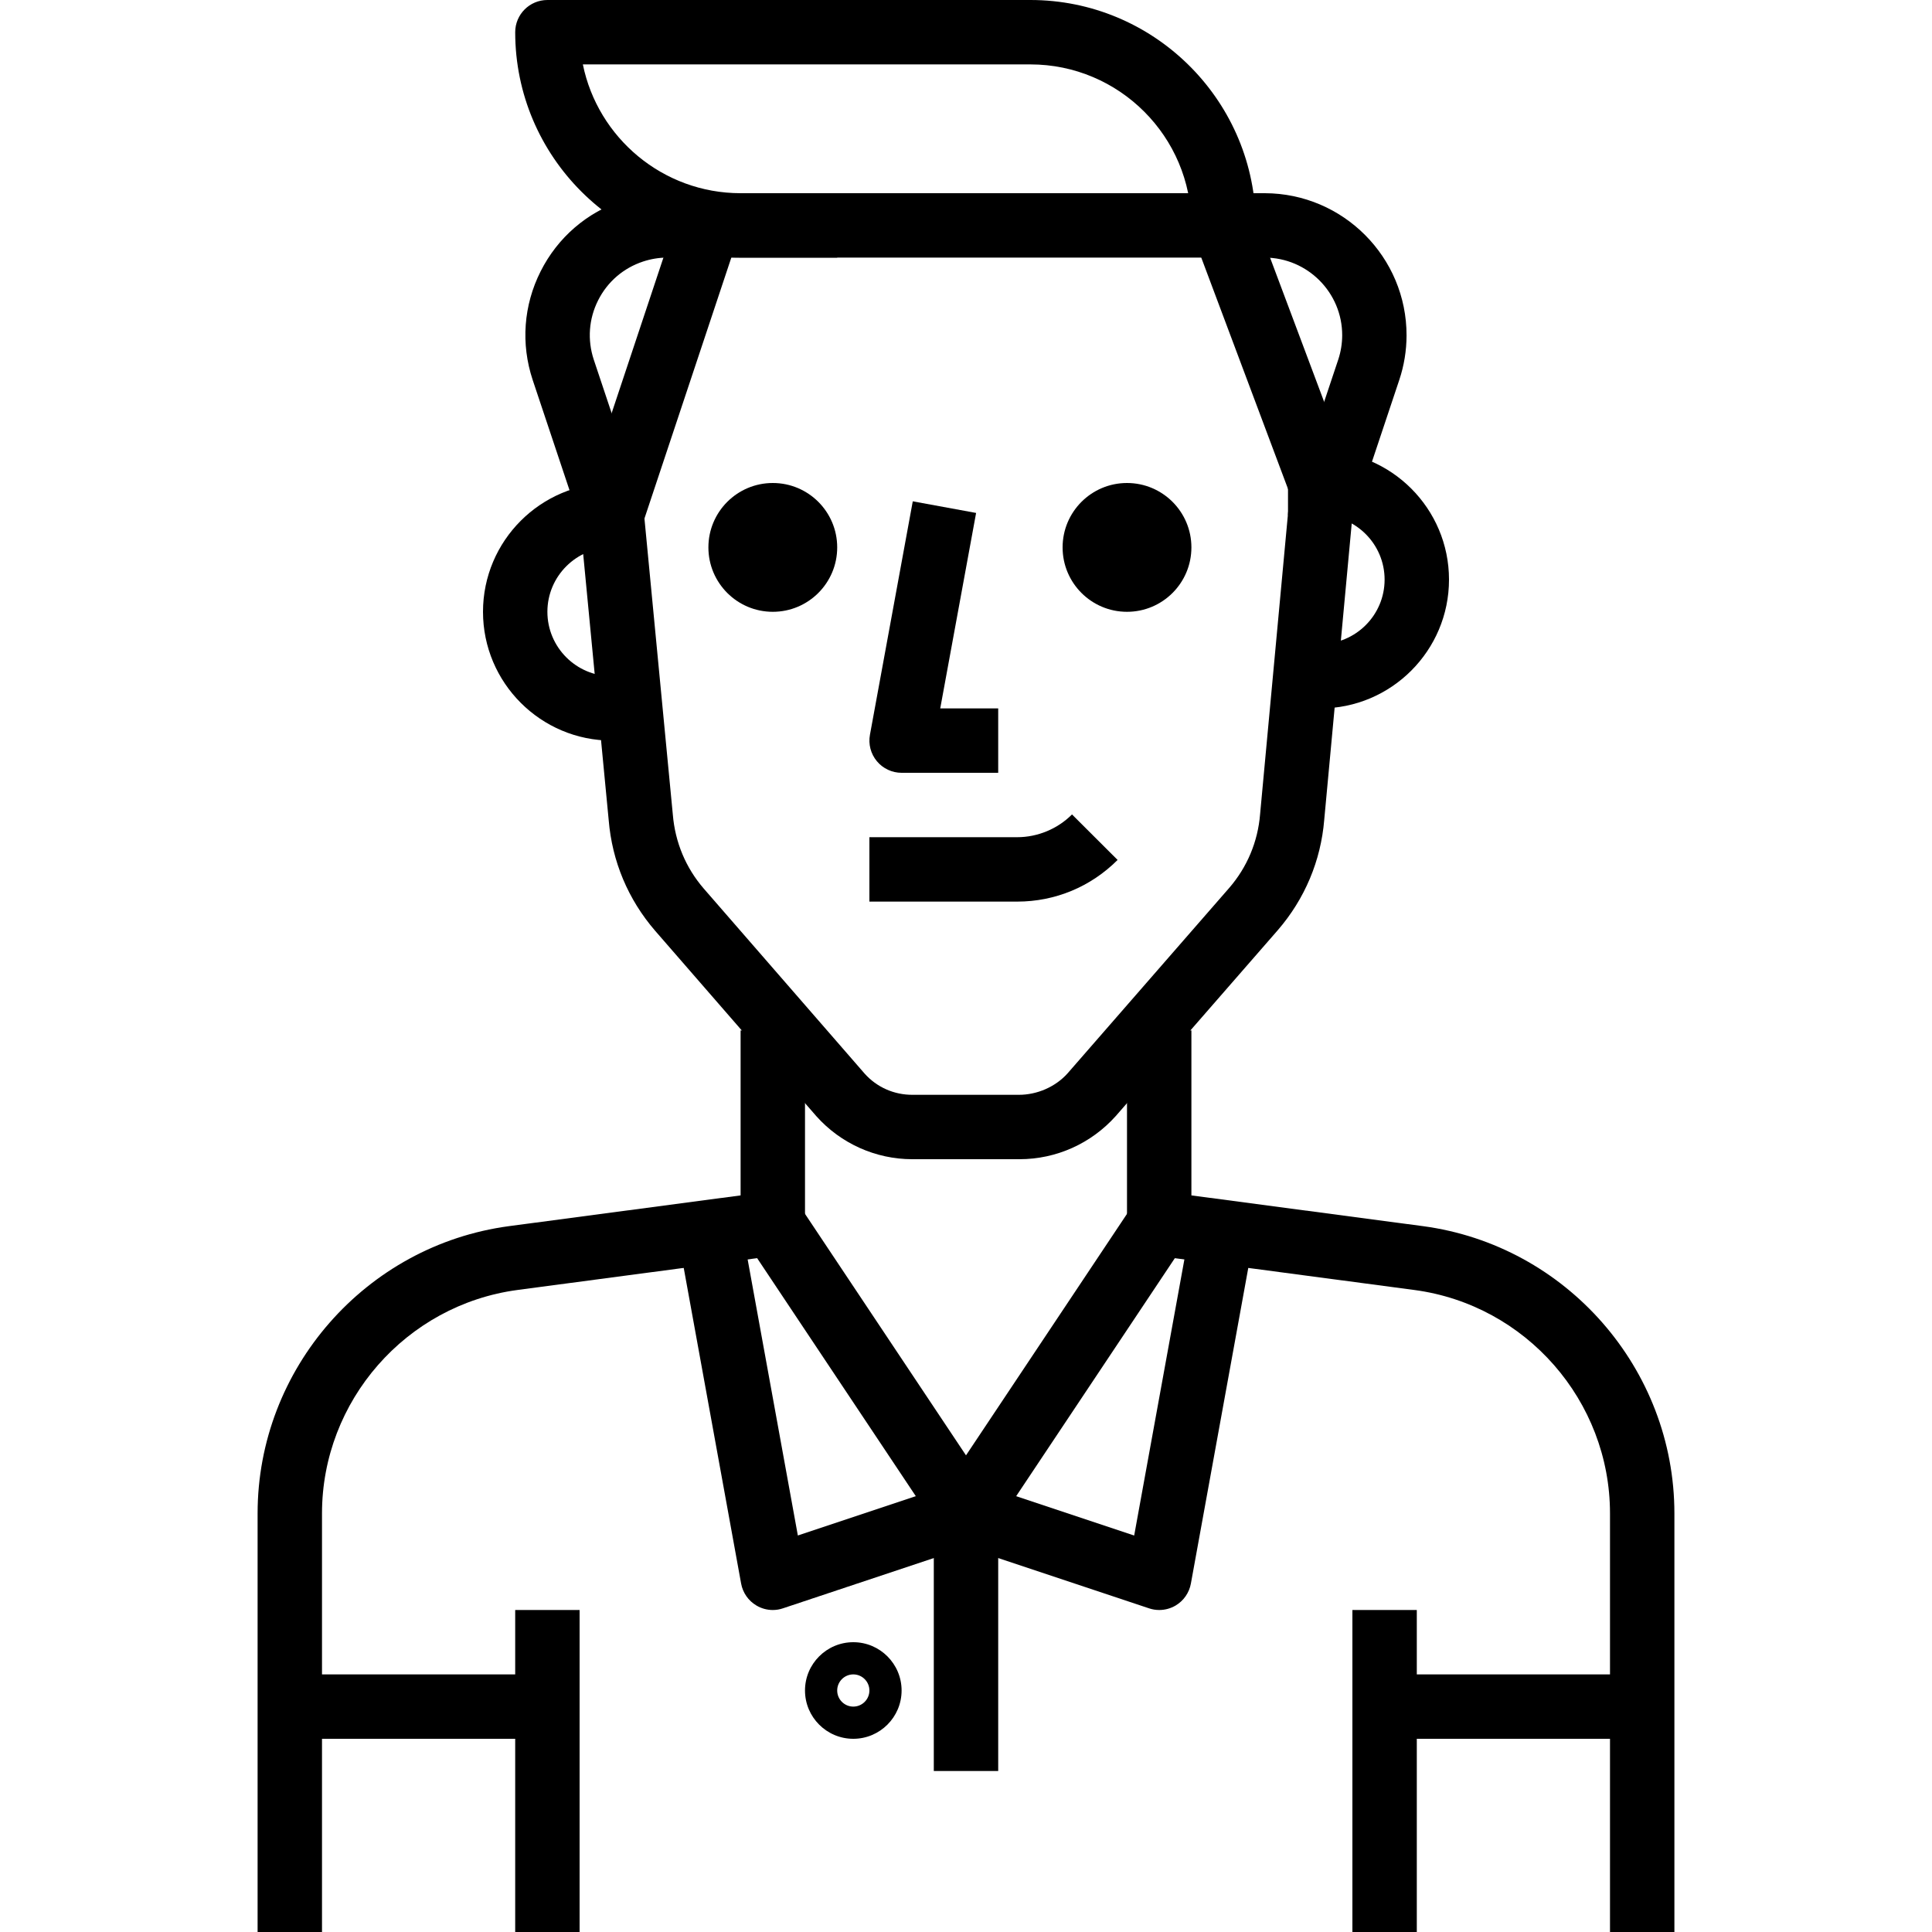 <?xml version="1.0" encoding="iso-8859-1"?>
<!-- Generator: Adobe Illustrator 19.0.0, SVG Export Plug-In . SVG Version: 6.00 Build 0)  -->
<svg version="1.1" id="Capa_1" xmlns="http://www.w3.org/2000/svg" xmlns:xlink="http://www.w3.org/1999/xlink" x="0px" y="0px"
	 viewBox="0 0 512 512" style="enable-background:new 0 0 512 512;" xml:space="preserve">
<g>
	<g>
		<path d="M349.867,119.467h-8.533v17.067h8.533c9.412,0,17.067,7.654,17.067,17.067c0,9.412-7.654,17.067-17.067,17.067h-8.533
			v17.067h8.533c18.825,0,34.133-15.309,34.133-34.133C384,134.775,368.691,119.467,349.867,119.467z"/>
	</g>
</g>
<g>
	<g>
		<path d="M162.133,145.067h8.533V128h-8.533C143.309,128,128,143.309,128,162.133s15.309,34.133,34.133,34.133h8.533V179.2h-8.533
			c-9.412,0-17.067-7.654-17.067-17.067C145.067,152.721,152.721,145.067,162.133,145.067z"/>
	</g>
</g>
<g>
	<g>
		<path d="M249.173,187.733l9.506-51.797l-16.785-3.081l-11.349,61.867c-0.461,2.492,0.213,5.06,1.835,7.006
			c1.621,1.946,4.019,3.072,6.554,3.072h25.6v-17.067H249.173z"/>
	</g>
</g>
<g>
	<g>
		<path d="M284.092,215.834c-3.814,3.831-9.114,6.033-14.524,6.033H230.4v17.067h39.168c10.061,0,19.499-3.925,26.607-11.042
			L284.092,215.834z"/>
	</g>
</g>
<g>
	<g>
		<path d="M335.189,51.2H176.785c-3.985,0.009-7.927,0.648-11.716,1.903c-9.54,3.157-17.289,9.839-21.803,18.816
			c-4.523,8.977-5.274,19.174-2.108,28.749l12.578,37.649l7.578,79.044c0.896,10.889,5.146,21.018,12.305,29.303l42.743,49.161
			c6.477,7.245,15.735,11.375,25.378,11.375c0.085,0,0.179,0,0.265,0h27.921c0.094,0,0.179,0,0.273,0
			c9.702,0,18.961-4.13,25.515-11.46l42.94-49.263c7.134-8.26,11.392-18.389,12.279-29.193l7.33-78.976l12.578-37.666
			c1.263-3.797,1.903-7.74,1.911-11.725C372.796,68.164,355.959,51.251,335.189,51.2z M354.662,95.258l-12.885,38.571
			c-0.213,0.623-0.341,1.263-0.41,1.92l-7.433,80.043c-0.589,7.262-3.422,14.012-8.166,19.499l-42.846,49.152
			c-3.277,3.661-8.192,5.709-12.928,5.692h-28.058c-5.009,0.051-9.591-2.031-12.783-5.598l-42.65-49.05
			c-4.762-5.513-7.595-12.262-8.201-19.635l-7.68-80.128c-0.06-0.648-0.196-1.28-0.401-1.894l-12.877-38.545
			c-1.715-5.214-1.314-10.786,1.161-15.693c2.466-4.915,6.699-8.559,11.913-10.283c2.074-0.683,4.233-1.041,6.391-1.041h158.362
			c11.332,0.026,20.548,9.276,20.523,20.608C355.686,91.051,355.336,93.21,354.662,95.258z"/>
	</g>
</g>
<g>
	<g>
		<circle cx="204.8" cy="145.067" r="17.067"/>
	</g>
</g>
<g>
	<g>
		<circle cx="298.667" cy="145.067" r="17.067"/>
	</g>
</g>
<g>
	<g>
		<rect x="134.459" y="89.607" transform="matrix(0.316 -0.949 0.949 0.316 26.486 233.036)" width="80.954" height="17.066"/>
	</g>
</g>
<g>
	<g>
		<path d="M332.774,58.129C331.921,25.933,305.468,0,273.067,0h-128c-4.71,0-8.533,3.823-8.533,8.533
			c0,32.939,26.795,59.733,59.733,59.733h25.6V51.2h-25.6c-20.608,0-37.845-14.686-41.805-34.133h118.605
			c23.526,0,42.667,19.14,42.667,42.667c0,1.024,0.179,2.039,0.538,2.995l25.6,68.267l15.983-5.99L332.774,58.129z"/>
	</g>
</g>
<g>
	<g>
		<path d="M196.267,273.067v43.725l-61.372,8.149c-37.99,5.086-66.628,37.811-66.628,76.126V512h17.067V401.067
			c0-29.807,22.272-55.262,51.814-59.213l68.779-9.131c4.241-0.563,7.407-4.181,7.407-8.457v-51.2H196.267z"/>
	</g>
</g>
<g>
	<g>
		<path d="M377.097,324.941l-61.363-8.149v-43.725h-17.067v51.2c0,4.275,3.166,7.893,7.407,8.465l68.77,9.131
			c29.551,3.942,51.823,29.397,51.823,59.204V512h17.067V401.067C443.733,362.752,415.096,330.018,377.097,324.941z"/>
	</g>
</g>
<g>
	<g>
		<rect x="136.533" y="426.667" width="17.067" height="85.333"/>
	</g>
</g>
<g>
	<g>
		<rect x="76.8" y="443.733" width="68.267" height="17.067"/>
	</g>
</g>
<g>
	<g>
		<rect x="358.4" y="426.667" width="17.067" height="85.333"/>
	</g>
</g>
<g>
	<g>
		<rect x="366.933" y="443.733" width="68.267" height="17.067"/>
	</g>
</g>
<g>
	<g>
		<path d="M300.1,319.531l-44.1,66.15l-44.1-66.142l-14.199,9.464l51.2,76.8c1.587,2.372,4.25,3.797,7.1,3.797
			c2.85,0,5.513-1.425,7.1-3.806l51.2-76.8L300.1,319.531z"/>
	</g>
</g>
<g>
	<g>
		<path d="M253.303,392.969l-41.865,13.952l-15.309-84.181l-16.794,3.046l17.067,93.867c0.444,2.441,1.92,4.565,4.053,5.82
			c1.323,0.794,2.833,1.195,4.343,1.195c0.905,0,1.818-0.145,2.705-0.452l51.2-17.067L253.303,392.969z"/>
	</g>
</g>
<g>
	<g>
		<path d="M315.878,322.748l-15.309,84.181l-41.865-13.952l-5.402,16.179l51.2,17.067c0.879,0.299,1.792,0.444,2.697,0.444
			c1.519,0,3.021-0.401,4.352-1.186c2.125-1.263,3.601-3.388,4.045-5.82l17.067-93.867L315.878,322.748z"/>
	</g>
</g>
<g>
	<g>
		<rect x="247.467" y="401.067" width="17.067" height="68.267"/>
	</g>
</g>
<g>
	<g>
		<path d="M226.133,435.2c-7.057,0-12.8,5.743-12.8,12.8s5.743,12.8,12.8,12.8s12.8-5.743,12.8-12.8S233.19,435.2,226.133,435.2z
			 M226.133,452.267c-2.355,0-4.267-1.92-4.267-4.267s1.911-4.267,4.267-4.267c2.355,0,4.267,1.92,4.267,4.267
			S228.489,452.267,226.133,452.267z"/>
	</g>
</g>
<g>
</g>
<g>
</g>
<g>
</g>
<g>
</g>
<g>
</g>
<g>
</g>
<g>
</g>
<g>
</g>
<g>
</g>
<g>
</g>
<g>
</g>
<g>
</g>
<g>
</g>
<g>
</g>
<g>
</g>
</svg>

